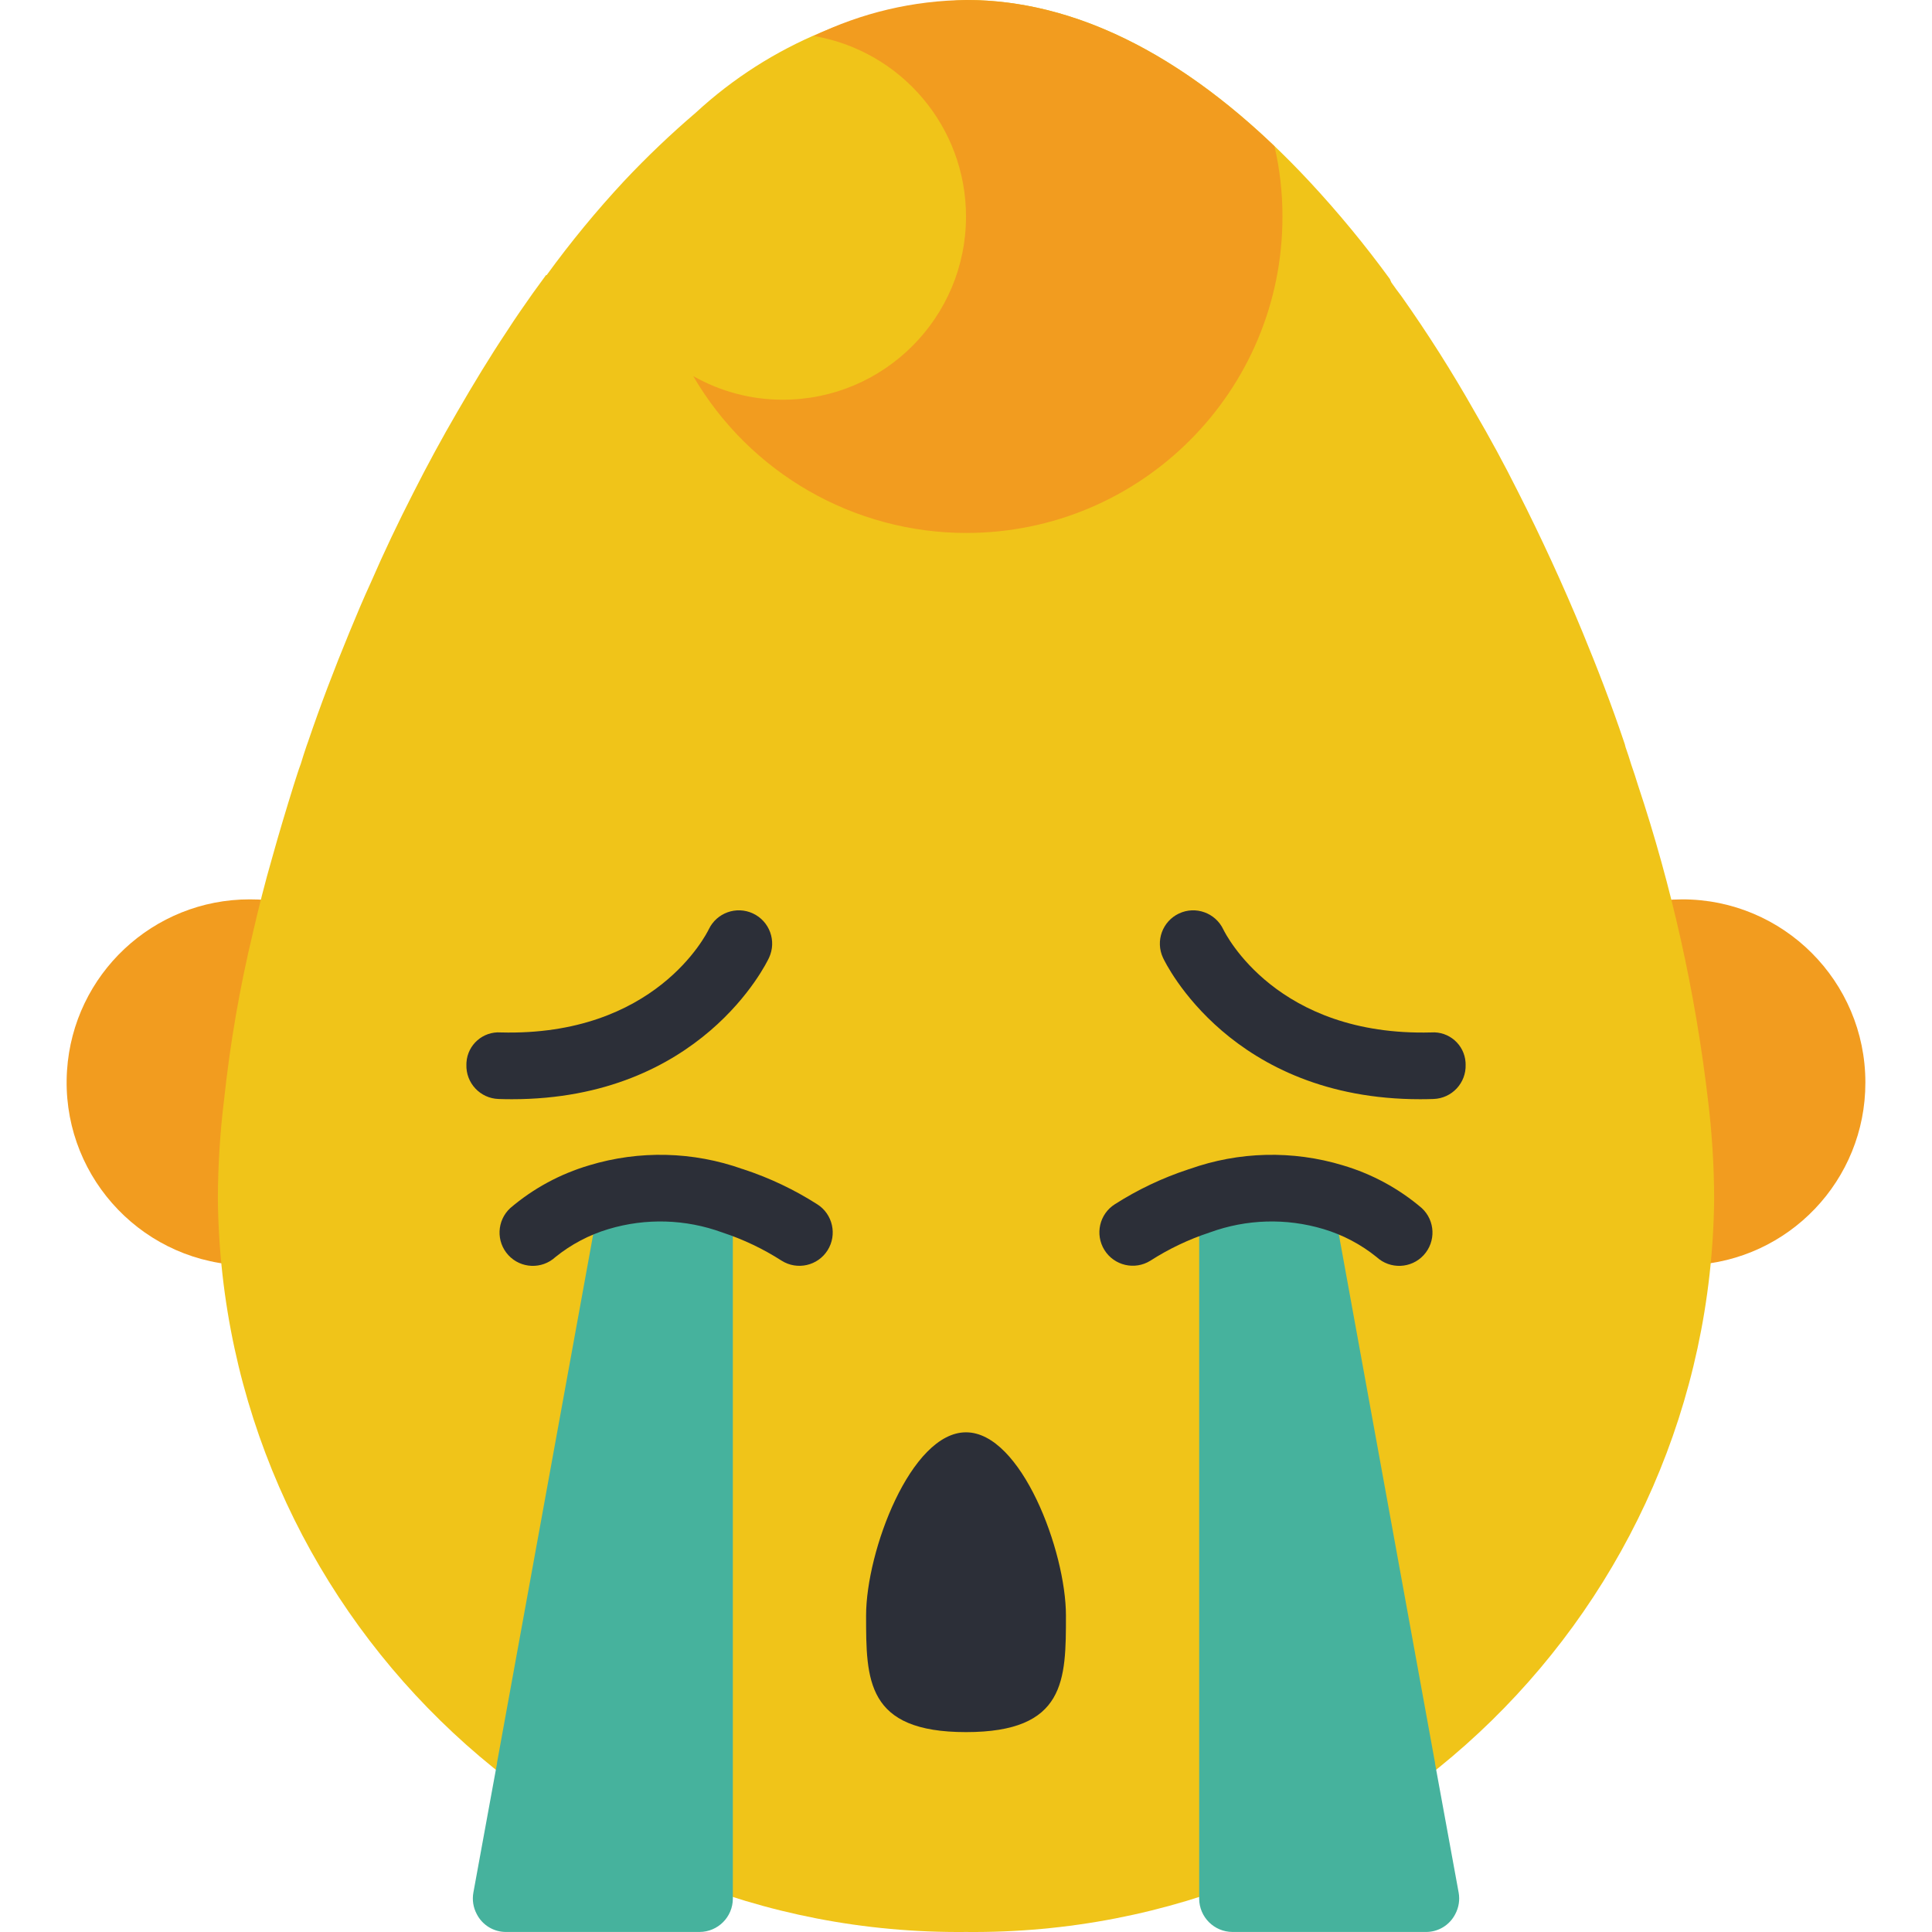 <?xml version="1.0" encoding="iso-8859-1"?>
<!-- Generator: Adobe Illustrator 19.0.0, SVG Export Plug-In . SVG Version: 6.00 Build 0)  -->
<svg xmlns="http://www.w3.org/2000/svg" xmlns:xlink="http://www.w3.org/1999/xlink" version="1.1" id="Capa_1" x="0px" y="0px" viewBox="0 0 512.001 512.001" style="enable-background:new 0 0 512.001 512.001;" xml:space="preserve">
<g>
	<path style="fill:#F29C1F;" d="M84.398,241.872c-10.39,30.287-17.558,61.598-21.362,93.394   c-26.738-1.73-47.006-24.814-45.276-51.552c1.651-25.538,22.863-45.399,48.454-45.373   C72.446,238.314,78.625,239.515,84.398,241.872z"/>
	<path style="fill:#F29C1F;" d="M494.344,286.892c0.035,25.847-20.259,47.156-46.079,48.374   c-3.769-31.717-10.928-62.94-21.362-93.129c5.985-2.481,12.403-3.769,18.891-3.796c26.8-0.018,48.533,21.698,48.551,48.498   C494.344,286.856,494.344,286.874,494.344,286.892z"/>
</g>
<path style="fill:#F0C419;" d="M454.268,317.788c-1.148,108.366-89.899,195.298-198.264,194.204  c-108.366,1.095-197.117-85.838-198.264-194.204c0.018-8.916,0.583-17.814,1.677-26.659c1.589-14.768,4.122-29.422,7.592-43.872  c1.501-6.532,3.178-13.241,5.12-19.95c1.765-6.356,3.708-12.8,5.738-19.332c0.618-1.854,1.148-3.708,1.854-5.561  c0.441-1.501,0.971-3.09,1.501-4.679c0.177-0.441,0.265-0.794,0.441-1.236c3.266-9.622,6.974-19.332,10.946-28.954  c1.854-4.502,3.708-8.916,5.738-13.329c3.443-7.945,7.238-15.889,11.211-23.658c3.708-7.327,7.592-14.477,11.652-21.451  c4.237-7.327,8.563-14.477,13.153-21.362c2.207-3.443,4.502-6.709,6.797-9.975c1.236-1.677,2.383-3.266,3.531-4.855h0.177  c6.347-8.739,13.215-17.081,20.568-24.982c5.994-6.373,12.332-12.411,18.979-18.096C204.054,11.714,229.486,1.148,256.18,0  c32.75,0,63.646,18.891,90.923,48.198c7.565,8.139,14.636,16.71,21.186,25.688c0.088,0.088,0.088,0.088,0.088,0.177  c0.088,0.265,0.265,0.53,0.353,0.794c0.883,1.236,1.677,2.383,2.648,3.619c6.982,9.878,13.462,20.1,19.42,30.631  c3.972,6.797,7.856,13.947,11.476,21.186c6.179,12.182,11.891,24.602,17.125,37.252c3.972,9.622,7.68,19.244,10.946,28.954  c0.185,0.486,0.335,0.989,0.441,1.501c0.53,1.501,1.059,3.09,1.501,4.59c0.618,1.765,1.236,3.619,1.766,5.385  c8.995,27.012,15.21,54.88,18.538,83.154C453.685,299.974,454.25,308.872,454.268,317.788z"/>
<path style="fill:#F29C1F;" d="M339.864,57.378c0.044,46.273-37.428,83.816-83.702,83.861c-29.828,0.026-57.431-15.81-72.456-41.577  c7.238,4.122,15.422,6.276,23.746,6.267c26.809,0,48.551-21.733,48.551-48.542c0-23.649-17.037-43.855-40.341-47.854  C228.286,3.372,242.136,0.115,256.18,0c29.042,0,56.672,14.918,81.566,38.752C339.167,44.861,339.882,51.111,339.864,57.378z"/>
<g>
	<path style="fill:#2C2F38;" d="M282.486,428.131c0,17.063,0,30.896-26.482,30.896s-26.482-13.833-26.482-30.896   s11.855-48.551,26.482-48.551C270.631,379.58,282.486,411.067,282.486,428.131z"/>
	<path style="fill:#2C2F38;" d="M376.366,291.305c-50.025,0-67.433-35.928-68.165-37.499c-2.057-4.423-0.141-9.675,4.272-11.732   c4.387-2.048,9.604-0.168,11.696,4.193c0.627,1.289,14.195,28.433,55.127,27.339c4.696-0.327,8.766,3.222,9.092,7.927   c0.018,0.203,0.018,0.397,0.018,0.6c0.168,4.873-3.646,8.951-8.518,9.11c-0.009,0-0.009,0-0.018,0   C378.687,291.288,377.513,291.305,376.366,291.305z"/>
</g>
<path style="fill:#46B29D;" d="M317.796,318.229v184.935c0.018,4.873,3.955,8.81,8.827,8.827h51.199  c3.319,0.044,6.365-1.81,7.856-4.767c0.918-1.73,1.227-3.716,0.883-5.65l-6.267-34.25v-0.177l-27.188-149.36l0.177-0.53  C341.656,313.754,329.21,314.098,317.796,318.229z"/>
<g>
	<path style="fill:#2C2F38;" d="M295.445,319.138c6.073-3.875,12.606-6.982,19.456-9.233l0.053-0.026l0.071-0.018l0.106-0.044   l0.088-0.009c13.1-4.67,27.356-5.014,40.668-0.98l0.018,0.009c7.671,2.269,14.786,6.117,20.877,11.317   c3.584,3.31,3.805,8.889,0.503,12.473c-3.301,3.584-8.889,3.805-12.473,0.503c-4.175-3.372-8.96-5.888-14.097-7.424h-0.009   c-9.851-2.948-20.383-2.639-30.04,0.883l-0.097,0.018l-0.079,0.044c-5.5,1.81-10.752,4.317-15.633,7.45   c-4.14,2.578-9.587,1.306-12.164-2.825C290.122,327.145,291.349,321.734,295.445,319.138z"/>
	<path style="fill:#2C2F38;" d="M135.642,291.305c50.025,0,67.433-35.928,68.165-37.499c2.057-4.423,0.141-9.675-4.272-11.732   c-4.387-2.048-9.604-0.177-11.696,4.193c-0.627,1.289-14.195,28.433-55.127,27.339c-4.696-0.327-8.766,3.222-9.092,7.927   c-0.018,0.203-0.018,0.397-0.018,0.6c-0.168,4.873,3.646,8.951,8.518,9.11c0.009,0,0.009,0,0.018,0   C133.311,291.288,134.485,291.305,135.642,291.305z"/>
</g>
<path style="fill:#46B29D;" d="M194.212,318.229v184.935c-0.018,4.873-3.955,8.81-8.827,8.827h-51.199  c-3.319,0.044-6.365-1.81-7.856-4.767c-0.918-1.73-1.227-3.716-0.883-5.65l6.267-34.25v-0.177l27.189-149.36l-0.177-0.53  C170.351,313.754,182.789,314.098,194.212,318.229z"/>
<path style="fill:#2C2F38;" d="M216.563,319.138c-6.073-3.875-12.606-6.982-19.456-9.233l-0.053-0.026l-0.071-0.018l-0.106-0.044  l-0.088-0.009c-13.1-4.67-27.356-5.014-40.668-0.98l-0.018,0.009c-7.671,2.269-14.786,6.117-20.877,11.317  c-3.584,3.31-3.805,8.889-0.503,12.473s8.889,3.805,12.473,0.503c4.175-3.372,8.96-5.888,14.097-7.424h0.009  c9.851-2.948,20.383-2.639,30.04,0.883l0.097,0.018l0.079,0.044c5.499,1.81,10.752,4.317,15.633,7.45  c4.131,2.595,9.578,1.351,12.173-2.772C221.921,327.207,220.685,321.734,216.563,319.138z"/>
<g>
</g>
<g>
</g>
<g>
</g>
<g>
</g>
<g>
</g>
<g>
</g>
<g>
</g>
<g>
</g>
<g>
</g>
<g>
</g>
<g>
</g>
<g>
</g>
<g>
</g>
<g>
</g>
<g>
</g>
</svg>
